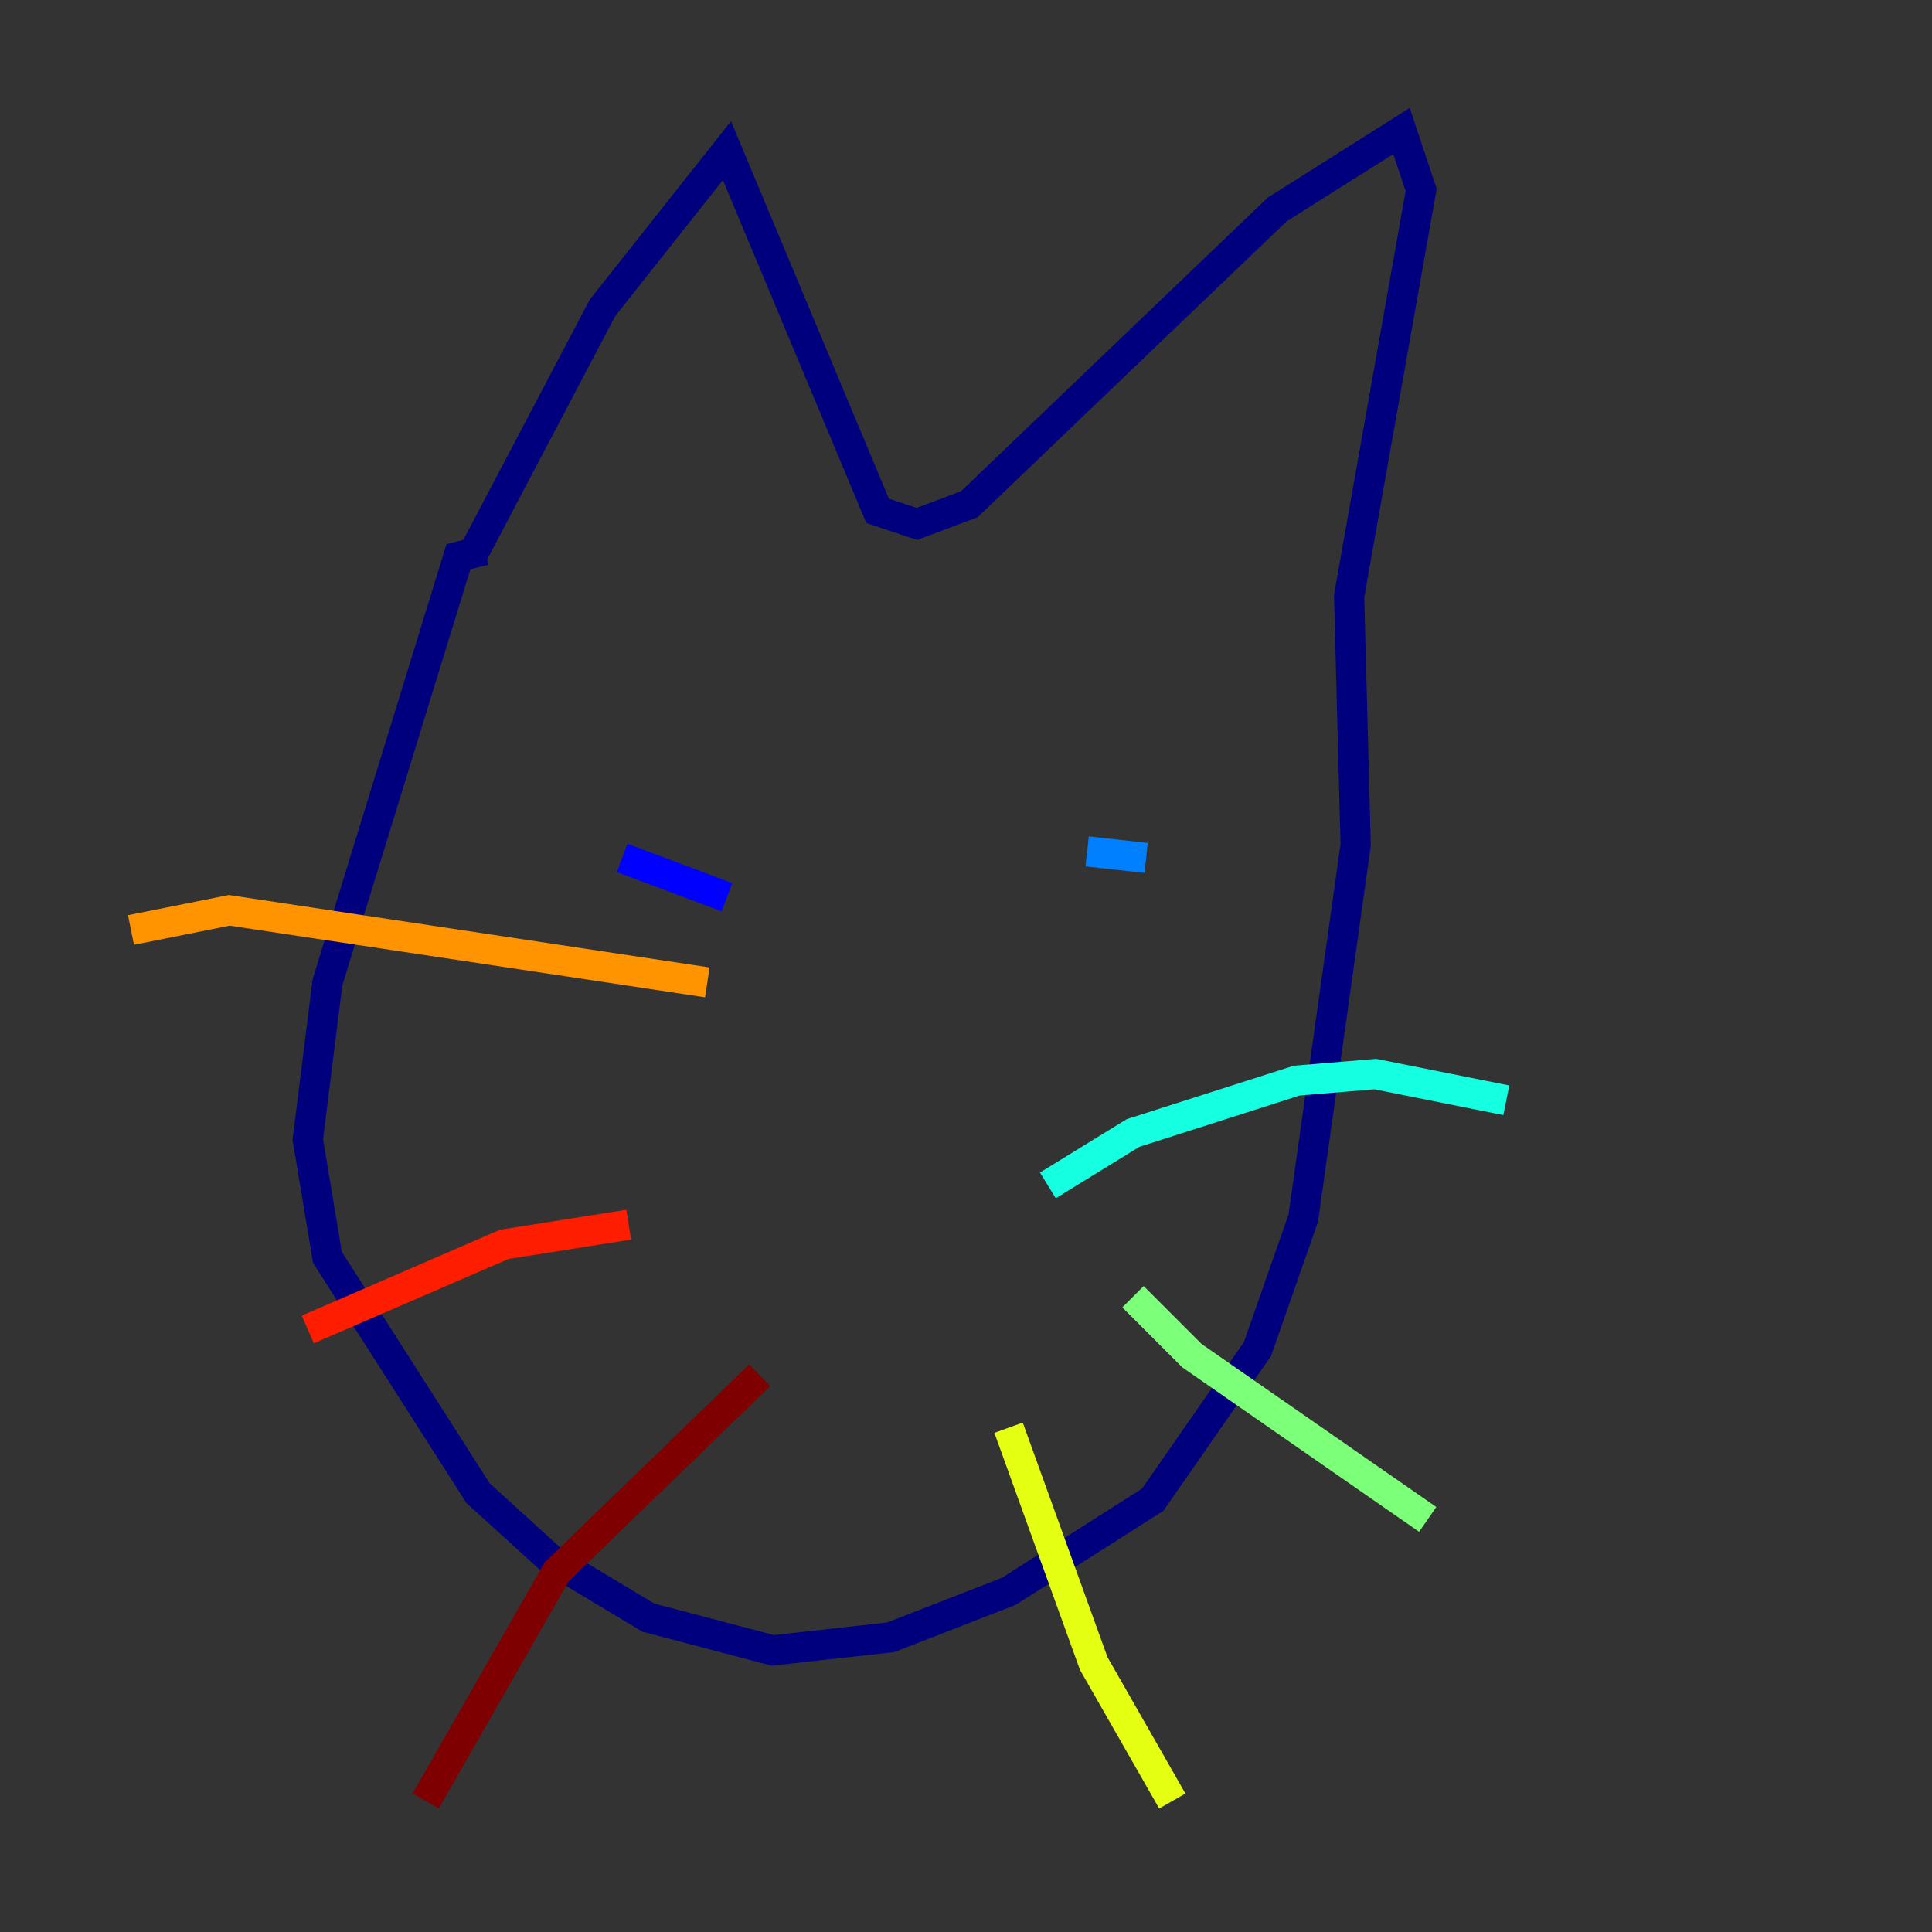 <?xml version="1.0" encoding="utf-8" ?>
<svg baseProfile="tiny" height="128" version="1.2" viewBox="0,0,128,128" width="128" xmlns="http://www.w3.org/2000/svg" xmlns:ev="http://www.w3.org/2001/xml-events" xmlns:xlink="http://www.w3.org/1999/xlink"><rect x="0" y="0" width="128" height="128" fill="#333333" stroke="none"/><defs /><polyline fill="none" points="31.241,36.881 39.919,20.393 48.163,9.98 58.142,33.844 60.746,34.712 64.217,33.41 84.61,13.885 92.854,8.678 94.156,12.583 89.383,39.485 89.817,55.973 86.346,80.705 83.308,89.383 76.366,99.363 66.82,105.437 59.01,108.475 51.2,109.342 42.956,107.173 36.447,103.268 31.675,98.929 21.695,83.308 20.393,75.498 21.695,65.085 30.373,36.881 32.108,36.447" stroke="#00007f" stroke-width="2" /><polyline fill="none" points="41.22,56.841 48.163,59.444" stroke="#0000ff" stroke-width="2" /><polyline fill="none" points="75.932,56.841 72.027,56.407" stroke="#0080ff" stroke-width="2" /><polyline fill="none" points="69.424,78.536 75.064,75.064 85.912,71.593 91.119,71.159 99.797,72.895" stroke="#15ffe1" stroke-width="2" /><polyline fill="none" points="75.064,85.912 78.969,89.817 94.59,100.664" stroke="#7cff79" stroke-width="2" /><polyline fill="none" points="66.82,94.59 72.461,110.21 77.668,119.322" stroke="#e4ff12" stroke-width="2" /><polyline fill="none" points="46.861,65.085 15.186,60.312 8.678,61.614" stroke="#ff9400" stroke-width="2" /><polyline fill="none" points="41.654,81.139 33.41,82.441 20.393,88.081" stroke="#ff1d00" stroke-width="2" /><polyline fill="none" points="50.332,91.119 36.881,104.136 28.203,119.322" stroke="#7f0000" stroke-width="2" /></svg>